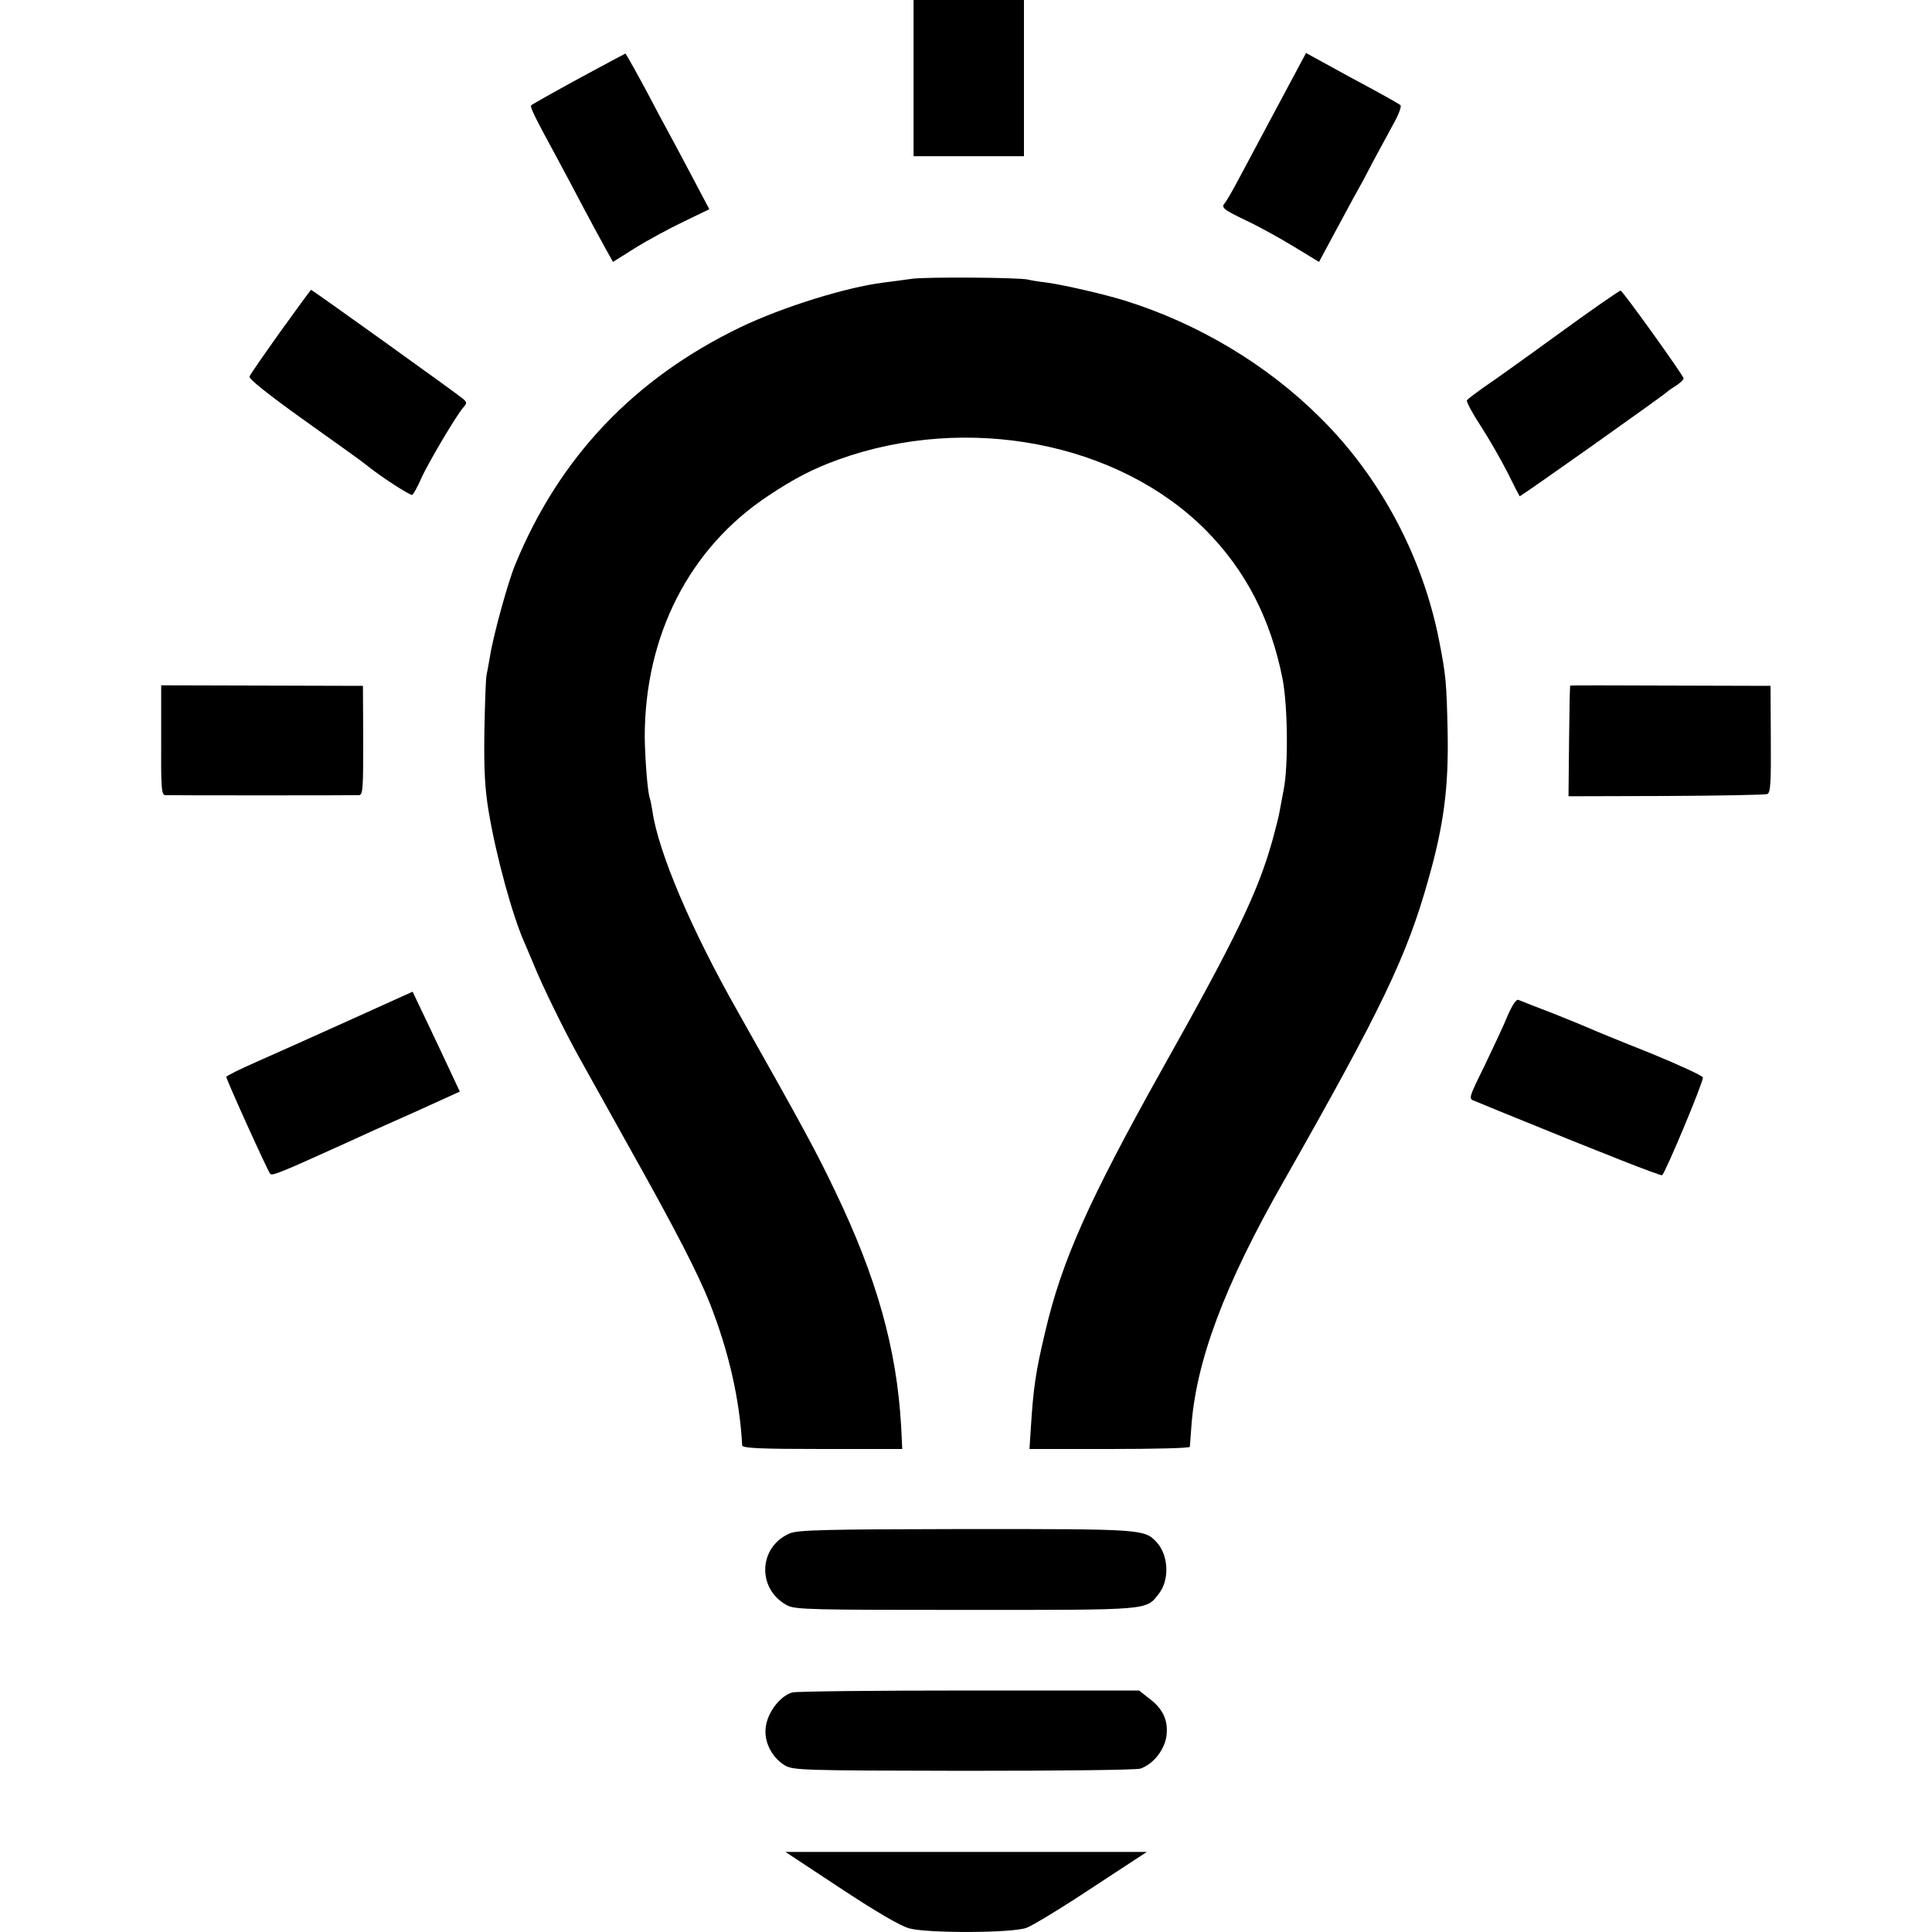 <?xml version="1.0" standalone="no"?>
<!DOCTYPE svg PUBLIC "-//W3C//DTD SVG 20010904//EN"
 "http://www.w3.org/TR/2001/REC-SVG-20010904/DTD/svg10.dtd">
<svg version="1.0" xmlns="http://www.w3.org/2000/svg"
 width="700pt" height="700pt" viewBox="0 0 700 700"
 preserveAspectRatio="xMidYMid meet">
<g transform="translate(0,700) scale(0.1,-0.1)"
fill="#000000" stroke="none">
<path d="M3310 6717 l0 -283 200 0 200 0 0 283 0 283 -200 0 -200 0 0 -283z"/>
<path d="M2098 6716 c-92 -50 -169 -94 -173 -97 -6 -6 11 -40 100 -204 18 -33
56 -105 85 -160 29 -55 66 -123 82 -152 l29 -52 81 51 c45 28 123 70 175 95
l93 45 -56 106 c-31 59 -71 134 -89 167 -18 33 -51 94 -72 135 -41 77 -84 154
-87 156 0 0 -76 -40 -168 -90z"/>
<path d="M4624 6606 c-59 -110 -123 -230 -142 -266 -19 -36 -39 -69 -43 -74
-16 -18 -9 -24 74 -64 45 -21 123 -64 174 -95 l92 -56 71 132 c39 73 75 139
80 147 5 8 25 47 45 85 21 39 53 98 72 133 20 35 32 67 27 71 -5 5 -84 49
-176 98 l-166 91 -108 -202z"/>
<path d="M3305 5990 c-27 -4 -75 -10 -105 -14 -135 -17 -363 -88 -516 -161
-386 -186 -657 -471 -817 -860 -27 -65 -81 -262 -92 -335 -4 -25 -10 -54 -12
-65 -3 -11 -6 -103 -8 -205 -2 -143 2 -210 16 -293 27 -161 86 -375 129 -472
5 -11 20 -47 34 -80 30 -75 110 -238 161 -330 21 -38 109 -196 195 -350 154
-275 237 -435 281 -545 69 -175 109 -349 118 -517 1 -10 66 -13 291 -13 l289
0 -4 82 c-16 281 -88 538 -240 854 -67 140 -112 224 -352 649 -169 298 -287
576 -309 725 -3 19 -7 41 -10 49 -8 24 -17 142 -18 221 0 368 162 685 448 874
96 64 163 98 254 131 466 168 1013 63 1330 -255 146 -147 236 -323 279 -540
19 -99 21 -315 4 -401 -6 -30 -12 -66 -15 -80 -2 -14 -14 -60 -25 -101 -53
-190 -131 -352 -401 -833 -265 -474 -363 -693 -423 -950 -35 -146 -43 -205
-52 -347 l-5 -78 290 0 c160 0 290 3 291 8 0 4 3 34 5 67 16 241 120 519 336
897 352 620 445 812 523 1091 56 197 74 333 70 537 -4 180 -6 201 -31 330 -60
304 -213 591 -429 805 -194 194 -444 343 -710 426 -78 24 -218 56 -281 65 -27
3 -58 8 -69 11 -35 8 -368 10 -420 3z"/>
<path d="M1017 5800 c-59 -83 -110 -156 -113 -164 -3 -9 66 -64 203 -162 114
-81 213 -152 218 -157 50 -41 162 -114 169 -110 4 3 19 29 31 57 25 57 128
230 153 259 14 15 14 19 1 31 -15 14 -548 396 -552 396 -1 0 -51 -68 -110
-150z"/>
<path d="M5645 5789 c-121 -88 -244 -176 -273 -195 -28 -20 -54 -40 -57 -44
-3 -5 19 -46 49 -92 30 -46 73 -121 97 -168 23 -47 44 -87 45 -88 2 -3 521
365 534 378 3 3 17 13 33 23 15 10 27 21 27 26 0 10 -219 315 -228 318 -4 1
-106 -70 -227 -158z"/>
<path d="M584 4319 c-1 -176 1 -199 15 -200 21 -1 681 -1 702 0 14 1 15 26 15
199 l-1 197 -365 1 -366 1 0 -198z"/>
<path d="M5689 4516 c-1 0 -3 -91 -4 -201 l-2 -200 353 1 c193 1 359 4 367 7
12 4 14 38 13 199 l-1 193 -362 1 c-200 1 -364 1 -364 0z"/>
<path d="M1265 3303 c-126 -57 -278 -125 -337 -151 -59 -26 -108 -50 -108 -54
0 -10 150 -341 159 -351 8 -8 39 5 271 110 47 22 160 73 251 113 l165 75 -68
145 c-38 80 -76 161 -86 181 l-17 36 -230 -104z"/>
<path d="M5462 3319 c-14 -35 -53 -117 -84 -182 -57 -116 -58 -118 -35 -126
12 -5 60 -25 107 -44 372 -152 564 -227 572 -225 10 4 148 333 148 354 0 6
-87 46 -192 89 -106 42 -206 83 -223 91 -16 7 -77 32 -135 55 -58 22 -111 43
-118 46 -8 4 -22 -17 -40 -58z"/>
<path d="M2861 1444 c-114 -49 -119 -203 -8 -261 29 -15 94 -16 647 -16 674 0
651 -2 699 59 39 50 35 139 -8 186 -45 48 -51 48 -693 48 -508 -1 -608 -3
-637 -16z"/>
<path d="M2871 868 c-43 -12 -88 -69 -96 -122 -9 -54 20 -112 68 -142 31 -18
60 -19 647 -20 356 0 626 3 642 8 46 16 86 66 94 116 8 56 -11 100 -62 138
l-37 29 -613 0 c-337 0 -626 -3 -643 -7z"/>
<path d="M3046 158 c132 -87 216 -136 249 -145 66 -18 372 -17 424 2 20 7 126
71 236 144 l200 131 -655 0 -654 0 200 -132z"/>
</g>
</svg>

